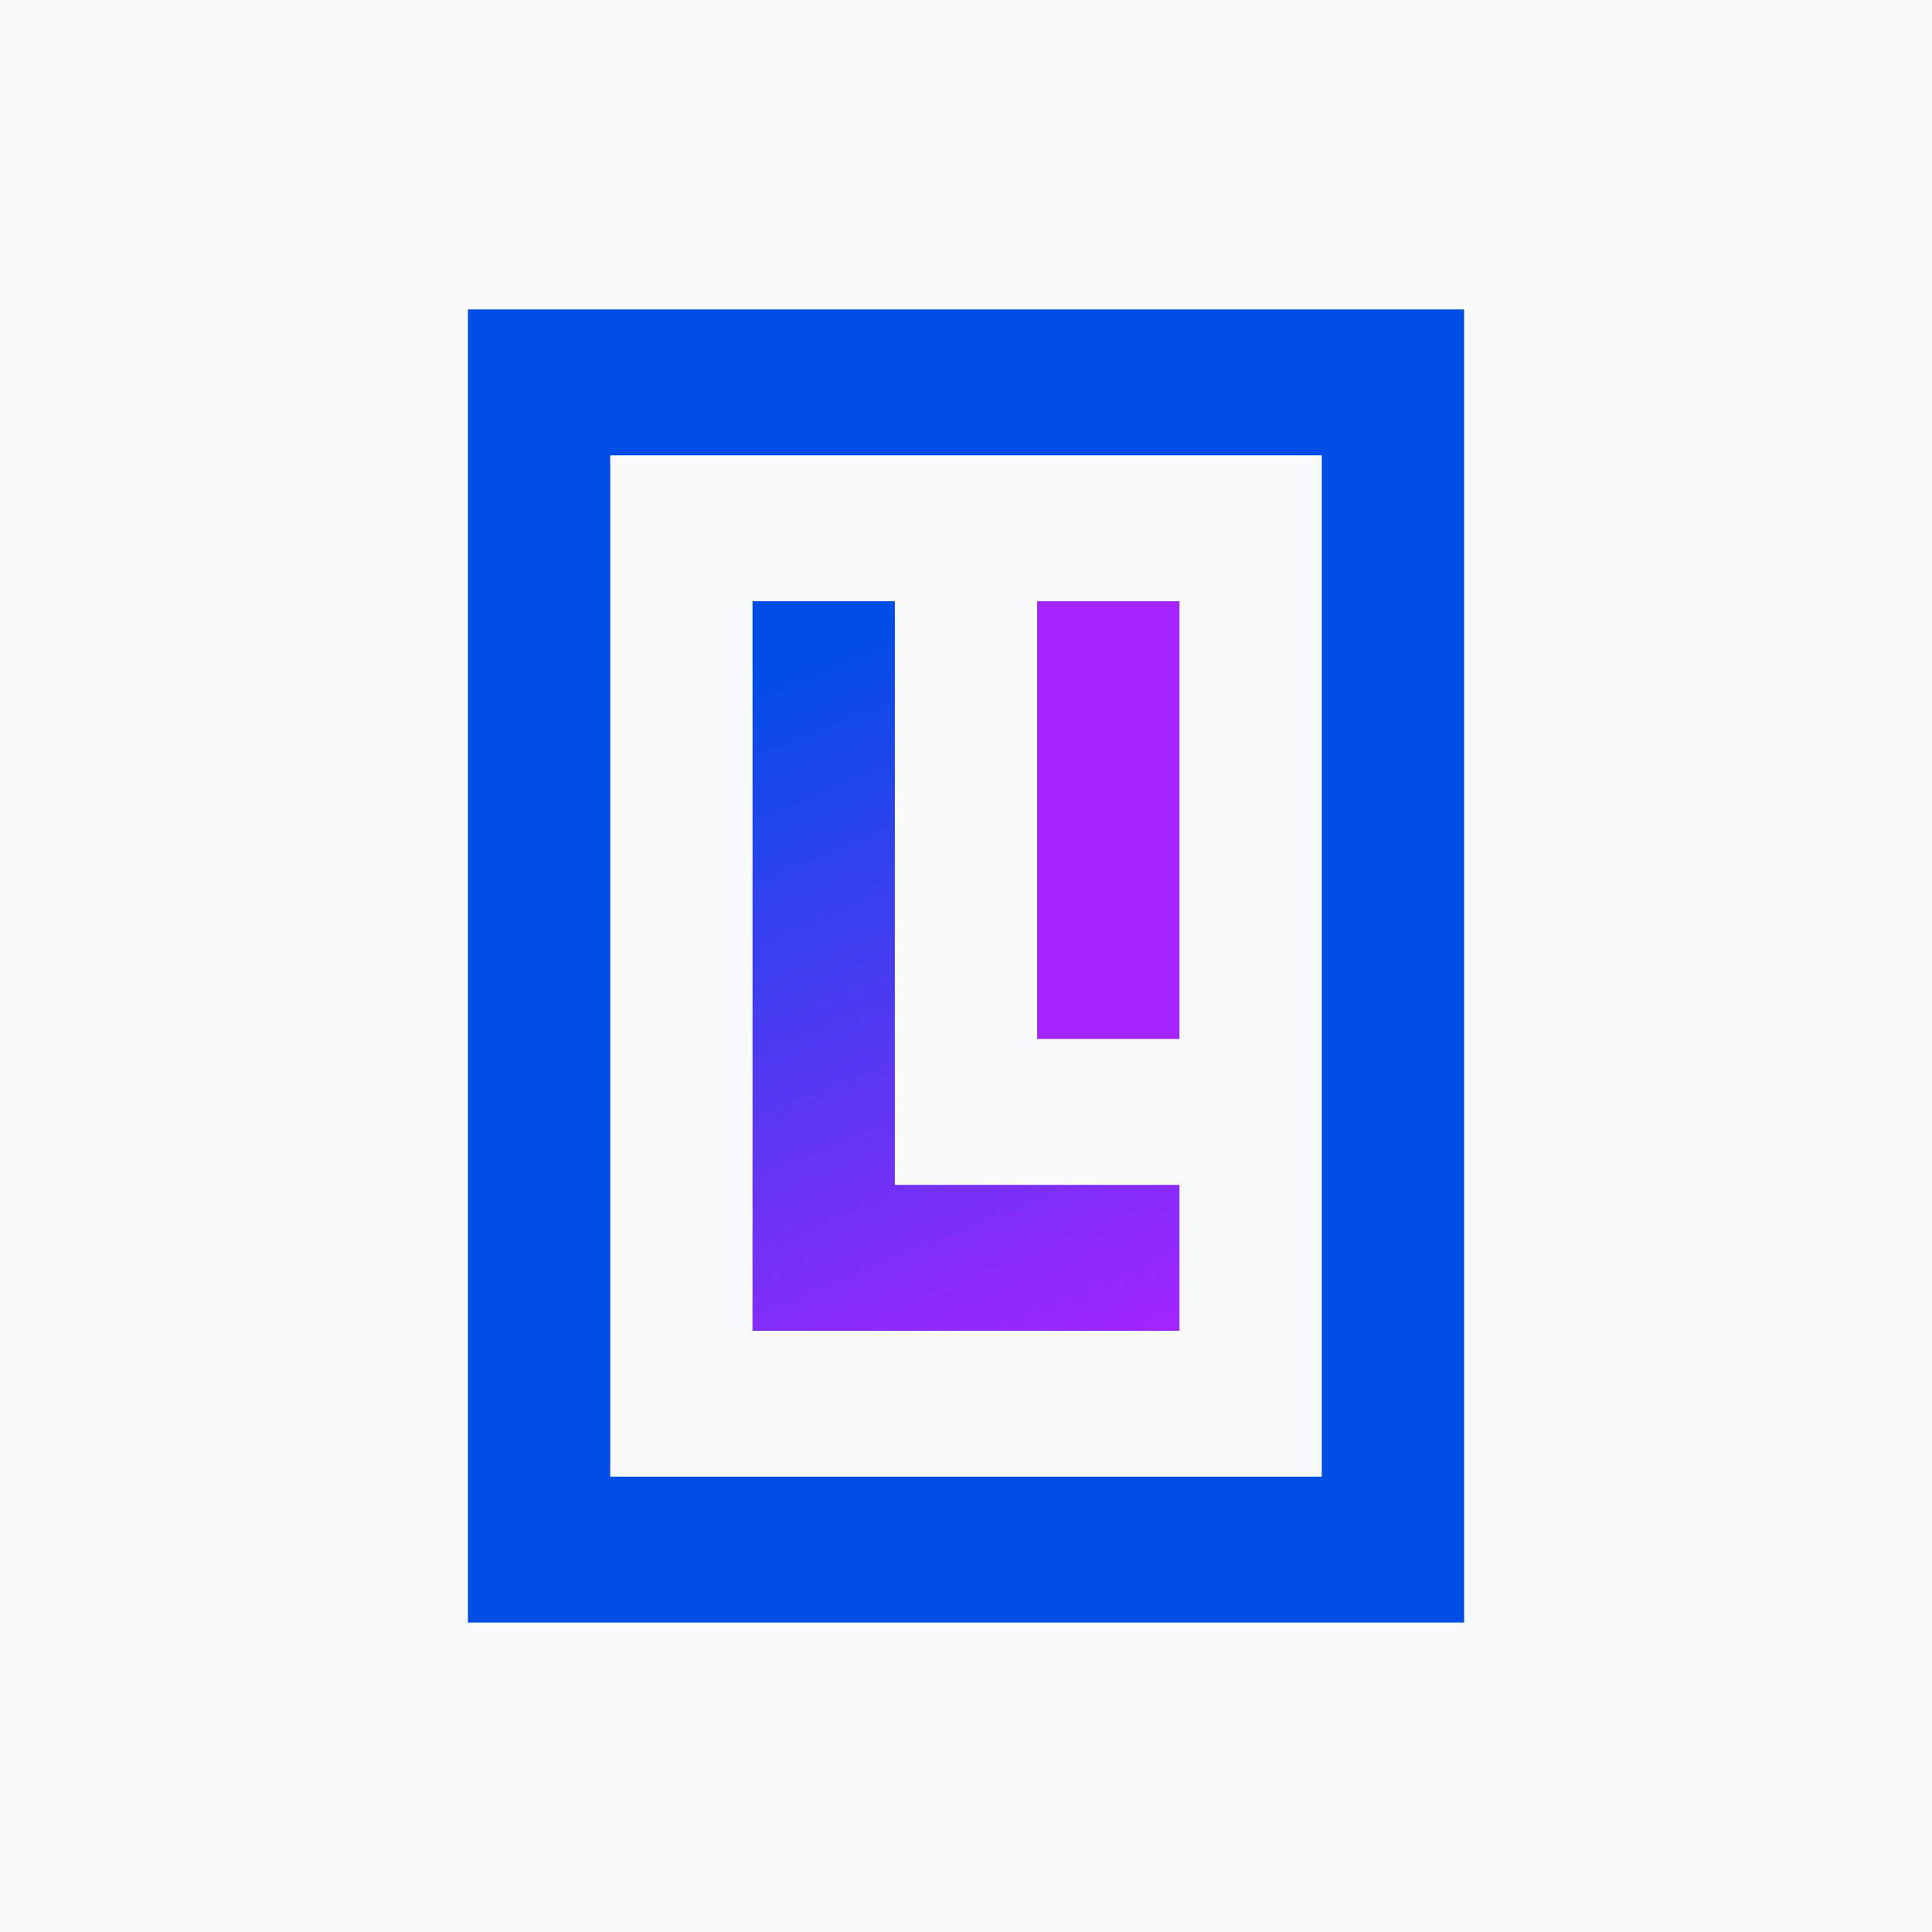 <svg width="512" height="512" viewBox="0 0 512 512" fill="none" xmlns="http://www.w3.org/2000/svg">
<rect width="512" height="512" fill="#F9FAFB"/>
<g clip-path="url(#clip0_603_156)">
<path fill-rule="evenodd" clip-rule="evenodd" d="M388 82H124V430H388V82ZM350.286 120.667H161.714V391.333H350.286V120.667Z" fill="#004EE7"/>
<path d="M237.143 159.333H199.429V352.666H312.571V314H237.143V159.333Z" fill="url(#paint0_linear_603_156)"/>
<rect x="274.857" y="159.333" width="37.714" height="116" fill="#A425FF"/>
</g>
<defs>
<linearGradient id="paint0_linear_603_156" x1="238.867" y1="159.333" x2="315.819" y2="351.365" gradientUnits="userSpaceOnUse">
<stop stop-color="#004EE7"/>
<stop offset="1" stop-color="#A425FF"/>
</linearGradient>
<clipPath id="clip0_603_156">
<rect width="264" height="348" fill="white" transform="translate(124 82)"/>
</clipPath>
</defs>
</svg>

